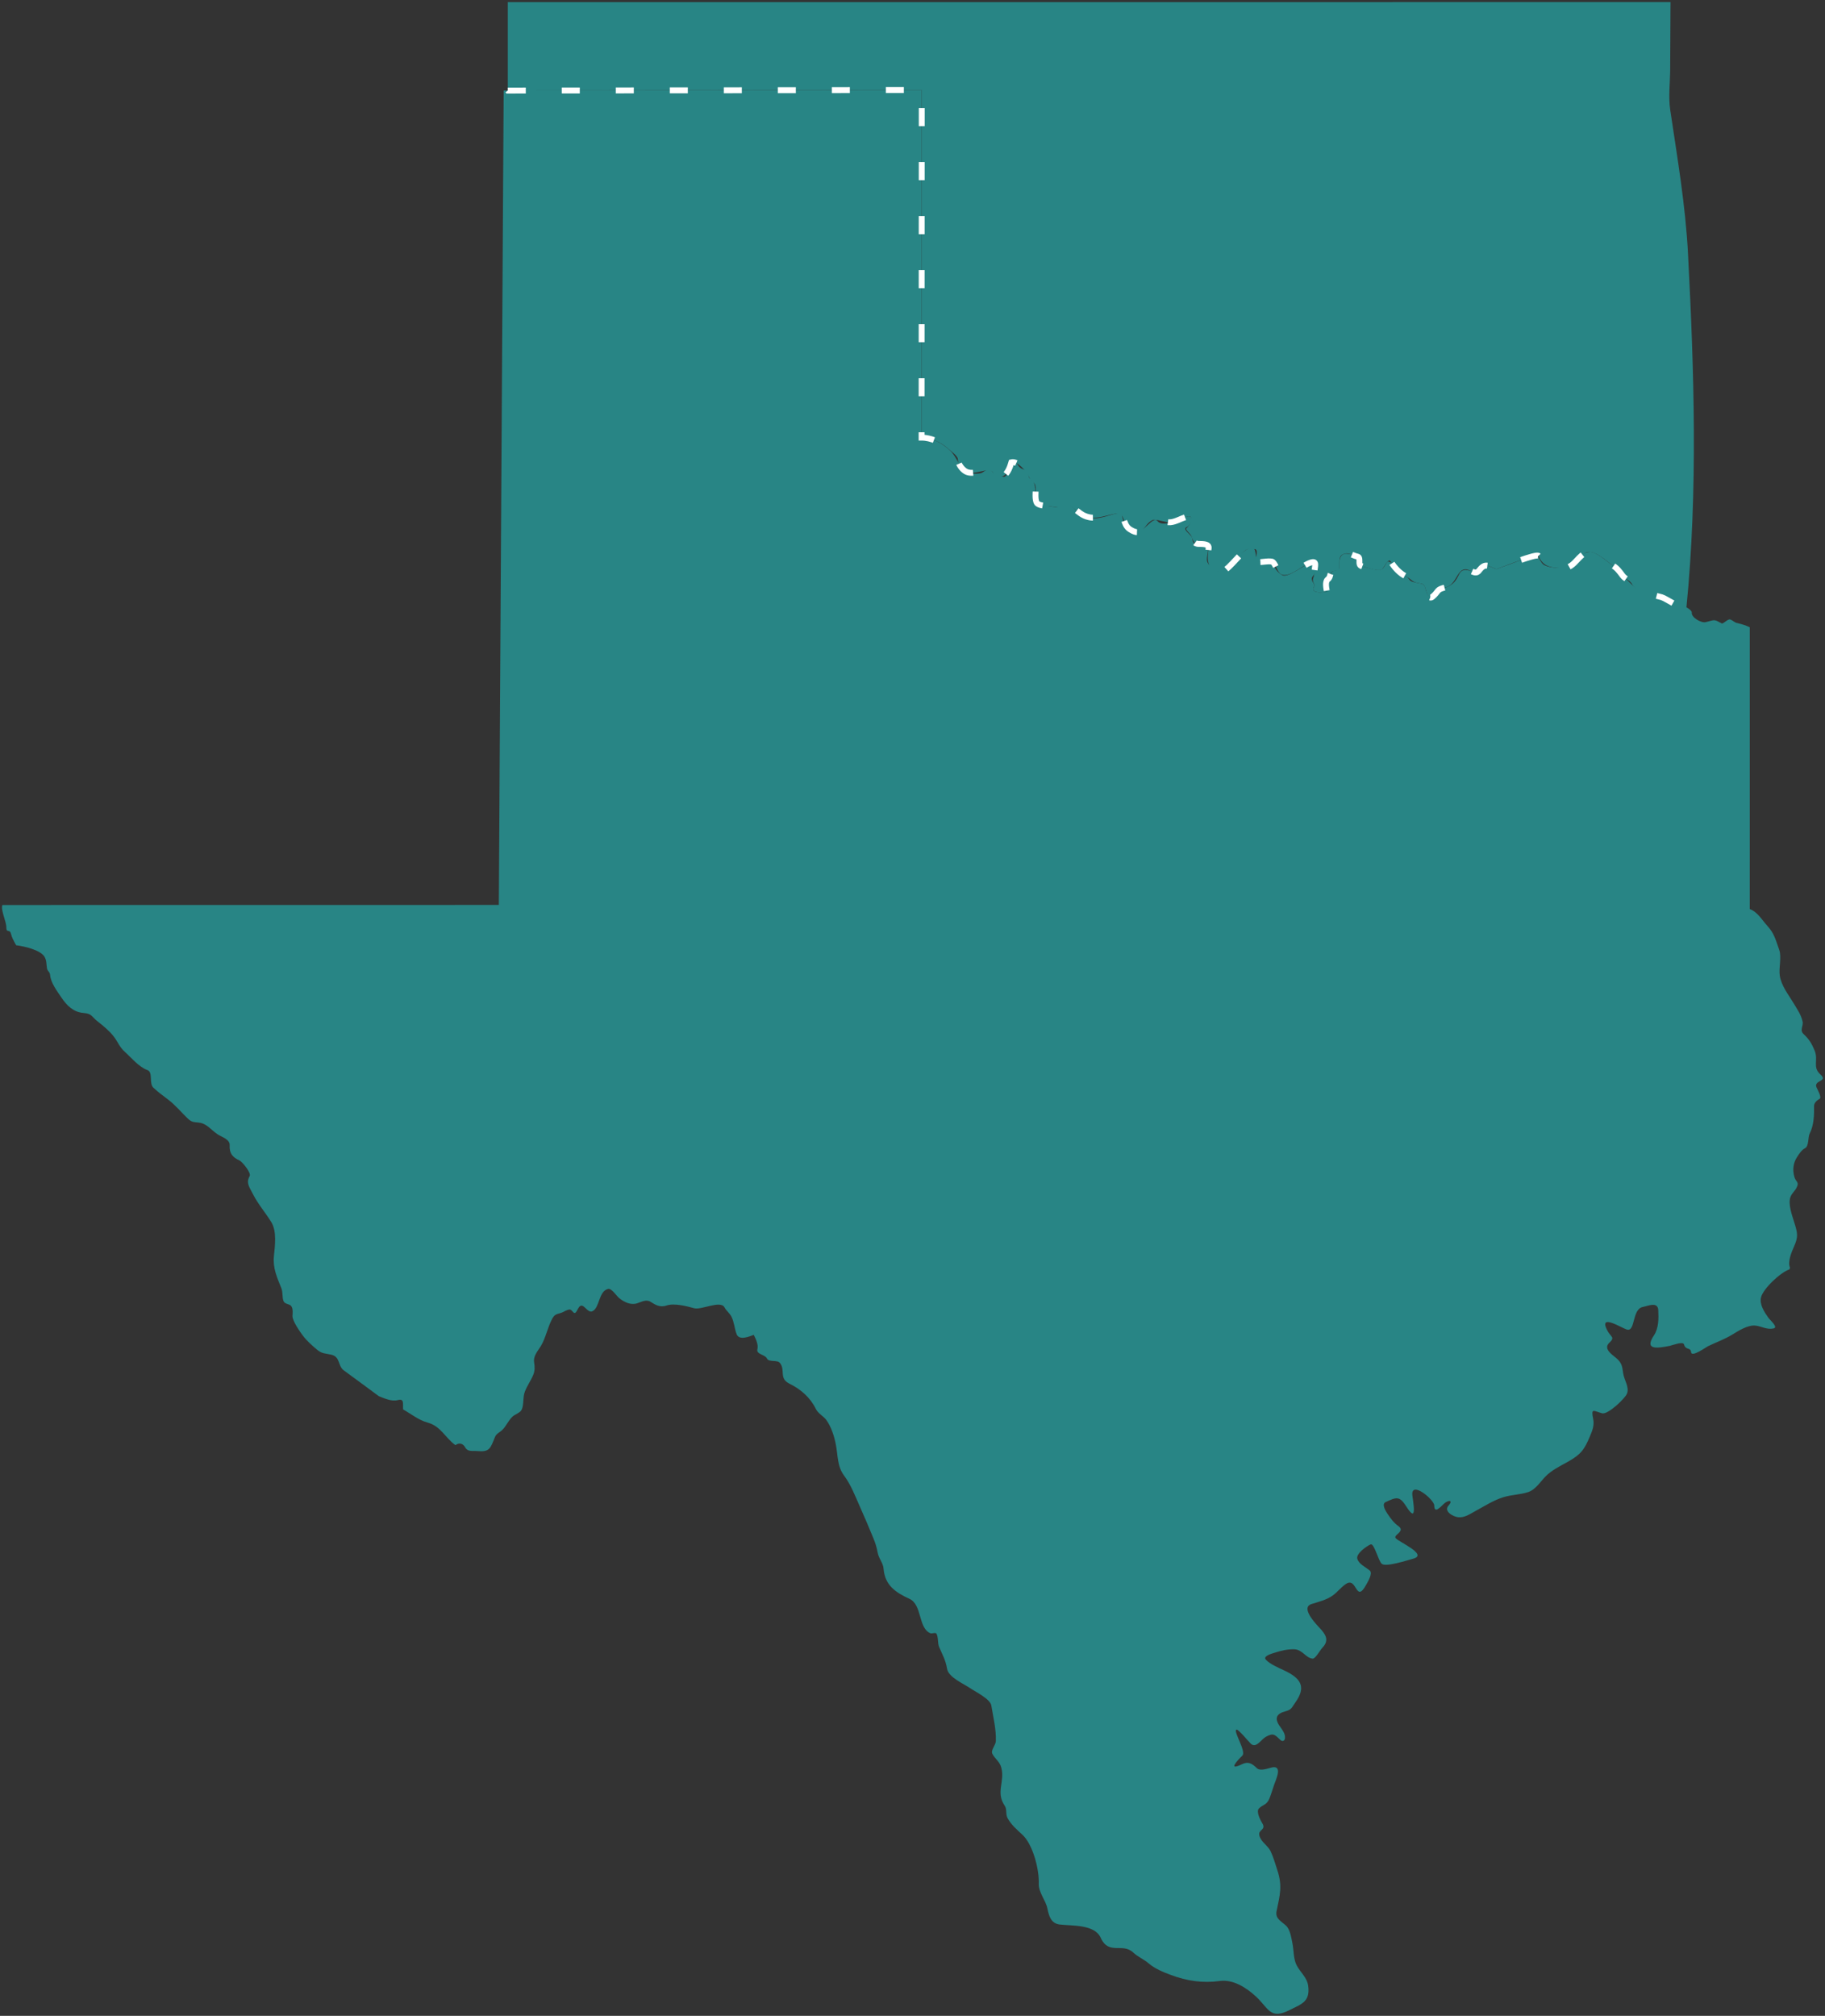 
<svg version="1.1" xmlns="http://www.w3.org/2000/svg" xmlns:xlink="http://www.w3.org/1999/xlink" viewBox="0 0 279.471 308.628">

	<rect x="0" y="0" width="279.471" height="308.628" fill="#333333" stroke="none"/>

	<style>
		path:hover {
		transition-duration: .56s;
		}
	</style>

<g>
	<a xlink:href="texas.html">
	<path id="TX" fill-rule="evenodd" clip-rule="evenodd" fill="#288585"  onmouseover="evt.target.setAttribute('fill', '#fce149');"
		 onmouseout="evt.target.setAttribute('fill', '#288585');" d="M2.472,144.718c1.173,0.147,3.68,0.683,4.339,1.756
		c0.34,0.558,0.281,1.146,0.378,1.761c0.078,0.504,0.434,0.49,0.482,1.029c0.097,1.212,1.103,2.52,1.754,3.484
		c0.812,1.209,1.816,2.201,3.326,2.332c1.372,0.115,1.185,0.507,2.165,1.271c0.855,0.669,1.808,1.446,2.479,2.305
		c0.635,0.808,0.9,1.644,1.694,2.356c1.056,0.943,2.161,2.336,3.493,2.822c0.896,0.327,0.19,2.043,0.918,2.703
		c0.714,0.678,1.543,1.258,2.319,1.864c1.034,0.8,1.881,1.814,2.812,2.729c0.692,0.684,0.924,0.643,1.82,0.742
		c1.212,0.139,1.75,1.01,2.807,1.747c0.651,0.454,1.965,0.791,1.913,1.716c-0.071,1.271,0.461,1.85,1.49,2.322
		c0.433,0.197,1.843,1.908,1.571,2.398c-0.589,1.061-0.063,1.648,0.532,2.816c0.781,1.525,1.888,2.779,2.782,4.234
		c0.867,1.41,0.559,3.62,0.4,5.21c-0.18,1.779,0.439,3.188,1.12,4.856c0.282,0.695,0.112,1.388,0.351,2.016
		c0.156,0.404,0.631,0.432,0.958,0.594c0.555,0.273,0.438,1.186,0.413,1.662c-0.04,0.759,1.104,2.371,1.522,2.945
		c0.63,0.867,1.479,1.612,2.296,2.291c0.688,0.575,1.242,0.525,2.089,0.715c1.458,0.318,0.992,1.697,1.942,2.402
		c1.797,1.307,3.582,2.637,5.372,3.956c0.835,0.337,1.965,0.846,2.879,0.607c1.043-0.271,0.78,0.471,0.839,1.419
		c1.188,0.67,2.392,1.645,3.71,2.004c2.099,0.569,2.696,2.309,4.306,3.472c0.481-0.399,1.134-0.292,1.439,0.261
		c0.454,0.82,1.053,0.564,1.913,0.643c1.897,0.17,1.985-0.392,2.698-2.139c0.226-0.562,0.697-0.688,1.118-1.092
		c0.636-0.615,0.934-1.46,1.582-2.058c0.335-0.304,1.061-0.544,1.315-0.92c0.416-0.616,0.273-1.851,0.469-2.578
		c0.258-0.96,0.992-1.923,1.373-2.862c0.271-0.66,0.255-1.221,0.147-1.903c-0.167-1.038,0.545-1.716,1.037-2.547
		c0.768-1.292,1.016-2.856,1.759-4.218c0.45-0.826,0.943-0.609,1.697-0.997c0.272-0.161,0.564-0.282,0.873-0.359
		c0.416-0.044,0.568,0.567,0.86,0.53c0.397-0.049,0.546-1.4,1.23-1.068c0.416,0.205,0.917,1.082,1.482,0.795
		c1.13-0.574,0.914-3.067,2.394-3.41c0.537-0.12,1.321,1.123,1.699,1.42c0.751,0.597,1.748,1.096,2.729,0.786
		c0.667-0.216,1.4-0.656,2.067-0.229c0.828,0.525,1.489,0.889,2.49,0.553c1.136-0.383,3.098,0.124,4.199,0.43
		c1.074,0.302,4.023-1.275,4.632-0.134c0.282,0.535,0.785,0.875,1.057,1.41c0.434,0.846,0.466,1.824,0.805,2.7
		c0.385,0.997,1.907,0.368,2.618,0.098c0.313,0.616,0.745,1.505,0.558,2.21c-0.215,0.768,1.194,0.818,1.443,1.379
		c0.308,0.684,1.599,0.145,2.041,0.75c0.827,1.141-0.224,2.326,1.458,3.152c1.745,0.863,3.166,2.125,4.011,3.854
		c0.344,0.71,1.175,1.087,1.631,1.729c0.738,1.042,1.186,2.457,1.429,3.709c0.333,1.713,0.199,3.338,1.261,4.762
		c1.056,1.41,1.728,3.198,2.439,4.792c0.721,1.612,1.41,3.234,2.077,4.864c0.278,0.688,0.489,1.354,0.618,2.088
		c0.172,0.984,0.848,1.596,0.92,2.543c0.195,2.488,1.839,3.616,3.948,4.576c1.994,0.908,1.308,4.492,3.228,5.278
		c0.225,0.089,0.769-0.175,0.916,0.067c0.312,0.52,0.155,1.434,0.41,2.03c0.547,1.288,0.984,1.963,1.225,3.373
		c0.215,1.271,2.565,2.277,3.512,2.928c0.727,0.499,3.088,1.658,3.252,2.642c0.292,1.797,0.762,3.635,0.696,5.466
		c-0.024,0.661-0.836,1.396-0.522,1.972c0.439,0.812,1.096,1.132,1.349,2.07c0.603,2.16-0.896,3.773,0.533,5.857
		c0.379,0.552,0.101,1.28,0.439,1.9c0.56,1.028,1.413,1.746,2.253,2.523c1.65,1.523,2.599,5.363,2.523,7.492
		c-0.046,1.369,1.029,2.475,1.314,3.795c0.249,1.154,0.529,2.309,1.904,2.475c1.848,0.221,5.326-0.045,6.257,2.013
		c1.237,2.748,3.346,0.724,4.983,2.272c0.675,0.639,1.657,1.051,2.391,1.68c0.948,0.813,2.203,1.32,3.36,1.752
		c2.478,0.926,4.887,1.284,7.512,0.929c2.028-0.274,4.028,0.989,5.511,2.354c1.993,1.838,2.168,3.612,5.168,2.099
		c1.838-0.926,3.18-1.263,2.856-3.711c-0.171-1.283-1.19-2.053-1.763-3.139c-0.515-0.98-0.43-2.318-0.654-3.393
		c-0.172-0.826-0.327-2.069-0.979-2.686c-0.689-0.65-1.684-1.062-1.445-2.209c0.522-2.515,0.92-3.876,0.1-6.337
		c-0.318-0.957-0.585-1.945-1.021-2.856c-0.427-0.895-1.484-1.397-1.718-2.418c-0.212-0.928,1.106-0.781,0.438-1.877
		c-0.267-0.439-0.992-1.787-0.478-2.268c0.646-0.602,1.201-0.512,1.603-1.541c0.259-0.66,0.461-1.359,0.691-2.029
		c0.302-0.871,1.359-3.037-0.332-2.682c-0.601,0.13-1.79,0.629-2.324,0.09c-0.705-0.7-1.312-1.043-2.228-0.598
		c-2.251,1.092-0.804-0.488,0.027-1.308c0.643-0.638-1.447-3.772-0.898-3.974c0.281-0.109,1.932,1.931,2.223,2.182
		c0.807,0.697,1.56-0.669,2.229-1.055c1.221-0.701,1.439-0.328,2.277,0.454c0.311,0.296,0.655,0.138,0.698-0.274
		c0.078-0.728-0.482-1.365-0.857-1.922c-0.764-1.133-0.437-1.838,0.915-2.188c0.982-0.252,0.991-0.611,1.535-1.367
		c1.718-2.396,0.818-3.718-1.743-4.908c-0.873-0.409-2.111-0.93-2.776-1.63c-0.535-0.558,1.024-0.962,1.327-1.061
		c0.962-0.319,1.994-0.562,3.013-0.534c1.271,0.031,1.777,1.361,2.841,1.432c0.4,0.027,1.129-1.306,1.414-1.598
		c0.945-0.971,0.809-1.748-0.046-2.753c-0.428-0.503-3.482-3.418-1.533-4.016c1.082-0.332,2.315-0.634,3.243-1.315
		c0.729-0.521,1.267-1.276,2.025-1.766c1.716-1.105,1.448,3.121,3.095,0.108c0.211-0.388,1.031-1.712,0.539-2.139
		c-0.613-0.535-1.639-0.948-1.909-1.784c-0.261-0.794,1.42-1.966,2.033-2.227c0.54-0.225,1.161,2.475,1.697,2.965
		c0.611,0.557,3.938-0.54,4.825-0.777c2.332-0.634-2.19-2.537-2.689-3.148c-0.409-0.499,1.58-1.024,0.397-1.86
		c-0.646-0.448-1.188-1.177-1.619-1.827c-0.241-0.363-1.006-1.505-0.313-1.832c1.705-0.787,2.135-0.959,3.208,0.735
		c1.671,2.646,1.013-0.638,0.888-1.747c-0.271-2.376,3.341,0.637,3.351,1.527c0.017,1.393,1.008,0.145,1.524-0.296
		c0.711-0.603,1.395-0.503,0.652,0.327c-0.78,0.871,0.733,1.689,1.457,1.77c1.001,0.112,1.783-0.462,2.622-0.916
		c1.415-0.763,2.82-1.689,4.366-2.156c1.221-0.373,2.523-0.373,3.732-0.764c1.136-0.354,1.873-1.571,2.663-2.38
		c0.966-0.992,2.228-1.59,3.423-2.26c1.994-1.118,2.537-1.837,3.396-3.894c0.367-0.881,0.702-1.68,0.506-2.637
		c-0.363-1.796,0.036-1.262,1.368-0.902c0.876,0.238,3.511-2.265,3.804-3.01c0.394-0.997-0.438-2.092-0.576-3.086
		c-0.159-1.131-0.221-1.68-1.161-2.434c-0.616-0.498-1.894-1.375-0.992-2.237c0.992-0.947,0.241-0.821-0.349-2.038
		c-1.217-2.503,2.274-0.234,3.083-0.01c1.308,0.369,0.74-3.162,2.437-3.467c0.772-0.148,2.273-0.857,2.348,0.472
		c0.069,1.289,0.075,2.78-0.665,3.89c-1.567,2.344,0.653,1.936,2.416,1.598c0.278-0.054,2.042-0.732,2.185-0.236
		c0.273,0.979,1.024,0.389,1.088,1.198c0.066,0.853,2.305-0.772,2.587-0.907c1.257-0.602,2.511-1.047,3.707-1.77
		c0.979-0.594,2.403-1.531,3.613-1.384c0.946,0.122,1.703,0.651,2.725,0.431c0.772-0.16-0.544-1.283-0.757-1.584
		c-0.597-0.831-1.416-2.049-1.172-3.136c0.298-1.356,3.031-3.895,4.343-4.308l0.112-0.255c-0.407-0.94,0.238-2.417,0.627-3.302
		c0.673-1.518,0.514-2.049-0.003-3.715c-0.327-1.06-0.936-2.713-0.574-3.791c0.193-0.578,0.7-0.953,0.968-1.5
		c0.424-0.863-0.123-0.812-0.348-1.581c-0.314-1.078-0.198-2.134,0.398-3.059c0.311-0.48,0.699-1.101,1.231-1.365
		c0.61-0.306,0.421-1.707,0.718-2.268c0.632-1.2,0.688-2.876,0.659-4.208c-0.01-0.46,0.479-0.885,0.855-1.088
		c0.37-0.203-0.354-1.469-0.458-1.693c-0.558-1.199,1.819-0.902,0.614-1.994c-1.342-1.213-0.285-2.143-0.929-3.711
		c-0.432-1.051-0.855-1.742-1.662-2.487c-0.696-0.643-0.002-1.239-0.182-1.972c-0.268-1.096-0.759-1.738-1.309-2.677
		c-0.801-1.348-1.945-2.744-2.178-4.325c-0.172-1.186,0.308-2.857-0.09-3.962c-0.519-1.424-0.721-2.466-1.795-3.634
		c-0.843-0.917-1.504-2.15-2.714-2.591V96.03c-0.678-0.332-1.323-0.493-2.046-0.675c-0.308-0.075-0.748-0.521-1.038-0.525
		c-0.343-0.004-1.015,0.715-1.196,0.616c-1.28-0.682-0.991-0.548-2.471-0.198c-0.685,0.163-2.222-0.705-2.131-1.48
		c0.083-0.733-3.954-2.144-4.629-2.342c-1.127-0.322-2.209-0.768-3.327-1.127c-0.952-0.305-1.581-1.248-2.361-1.886
		c-0.667-0.548-0.956-1.312-1.763-1.828c-0.883-0.565-2.531-2.174-3.559-2.08c-2.109,0.193-2.353,2.669-4.775,2.452
		c-0.754-0.066-2.08-0.121-2.547-0.78c-0.723-1.024-0.539-1.567-1.917-0.971c-1.68,0.728-3.274,1.28-4.993,1.914
		c-1.322-0.355-1.252-0.903-2.475,0c-0.543,0.395-0.3,0.727-1.116,0.421c-2.798-1.032-1.63,1.105-3.705,2.188
		c-1.168,0.611-1.522,0.062-2.228,1.258c-0.59,0.997-1.053,0.188-1.275-0.504c-0.212-0.664-0.146-1.023-0.858-1.145
		c-0.413-0.072-0.825-0.148-1.228-0.27c-0.555-0.17-0.549-0.588-0.955-0.785c-0.621-0.302-0.975-0.234-1.414-0.913
		c-0.381-0.587-0.077-0.673-0.635-1.051c-1.023-0.695-0.772-0.247-1.531,0.705c-0.434,0.544-1.668,0.068-2.209-0.062
		c-1.168-0.288-1.28-0.307-1.463-1.496c-0.066-0.495-1.805-0.777-2.18-0.684c-0.925,0.233-0.815,1.321-0.833,2.094
		c-0.012,0.463-0.43,0.404-0.8,0.517c-0.622,0.193-0.345,0.457-0.613,0.917c-0.498,0.853-0.683,1.189-0.491,2.254
		c-0.72,0.17-2.754,0.363-1.862-0.939c-0.292-0.584-0.701-0.971-0.228-1.48c0.383-0.41,0.805-2.426-0.278-2.059
		c-0.968,0.328-3.595,2.412-4.426,1.986c-0.672-0.352-1.327-1.102-1.327-1.887c0-0.44-1.655-0.18-1.884-0.163
		c-1.545,0.127-0.159-3.196-2.271-1.886c-1.337,0.831-2.415,2.08-3.562,3.113c-0.696,0.627-0.997,0.045-1.733-0.432
		c-0.934-0.602-0.874-1.069-0.671-2.143c0.435-2.336-2.335-0.49-2.335-2.133c0-0.684-1.807-1.51-0.792-1.9
		c0.468-0.158,1.065-1.783,0.099-1.576c-0.997,0.211-3.779,1.828-4.68,0.691c-0.638-0.836-2.129,1.852-3.257,1.656
		c-1.043-0.183-1.603-0.888-1.995-1.817c-0.14-0.329-0.106-1.079-0.549-1.048c-1.215,0.086-3.131,1.083-4.294,0.724
		c-0.708-0.211-1.673-0.211-2.147-0.885c-0.365-0.517-1.351-1.329-1.959-0.916c-0.732,0.498-3.18-0.112-4.09-0.368
		c-0.86-0.238,0.166-3.171-1.14-3.787c-0.341-0.156-0.304-0.691-0.405-0.979c-0.105-0.351-0.812-0.477-1.08-0.656
		c-0.62-0.403-0.496-1.186-1.451-0.898c-0.177,0.665-0.406,1.244-0.707,1.855c-0.456,0.925-1.137-0.166-1.824-0.201
		c-0.489-0.019-0.485-0.746-0.995-0.603c-0.365,0.104-0.644,0.358-0.965,0.544c-0.373,0.215-1.808,0.171-2.192-0.014
		c-1.322-0.665-1.599-2.372-2.701-3.396c-1.148-1.068-2.7-1.976-4.363-1.967l0.025-53.223l-64.018,0.085l-0.741,124.683
		l-76.029,0.009c-0.277,0.844,0.629,2.474,0.618,3.512c-0.008,0.759,0.521,0.206,0.67,0.796
		C1.85,143.635,2.083,144.008,2.472,144.718z"/>
	</a>

<a xlink:href="oklahoma.html">
	<path id="OK" fill-rule="evenodd" clip-rule="evenodd" fill="#288585"  onmouseover="evt.target.setAttribute('fill', '#fce149');"
		 onmouseout="evt.target.setAttribute('fill', '#288585');" d="M77.765,13.864l63.389-0.085l-0.025,53.223
		c1.443-0.009,3.075,0.769,4.069,1.693c0.336,0.314,1.483,1.092,1.483,1.608c0,0.696,0.616,1.513,1.161,1.85
		c1.259,0.777,3.466-0.691,4.119,0.067c1.562,1.819,2.522,0.037,2.915-1.438c0.957-0.287,2.395,1.515,2.716,2.265
		c0.273,0.642,0.972,0.724,1.008,1.566c0.022,0.558-0.169,1.991,0.22,2.436c0.53,0.556,2.616,0.408,3.392,0.7
		c0.893,0.332,0.961-0.71,2.039-0.021c0.963,0.61,1.37,1.225,2.568,1.469c1.276,0.264,2.75-0.348,4.011-0.562
		c1.588-0.273,0.924,1.6,2.222,2.421c2.096,1.334,2.015-0.821,3.477-1.44c0.507-0.203,1.946,0.412,2.683,0.344
		c0.805-0.062,1.598-0.556,2.358-0.794c0.815-0.261,0.908-0.131,0.71,0.731c-0.305,1.33-1.23,0.611-0.074,1.837
		c0.496,0.53,0.359,1.46,1.26,1.537c0.467,0.039,1.707-0.095,1.621,0.642c-0.206,1.751-0.448,3.158,1.796,3.724
		c0.742,0.134,2.92-2.708,3.683-3.261c0.721-0.521,0.792-0.318,1.528-0.318c0.865,0-0.177,1.944,0.506,1.994
		c0.716,0.054,1.438-0.189,2.155-0.072c0.483,0.076,0.753,1.389,1.266,1.828c1.075,0.916,3.271-1.096,4.433-1.581
		c1.379-0.571,0.873,0.381,0.812,1.518c-0.05,0.966-0.512,0.719,0.067,1.882c-0.892,1.303,1.143,1.109,1.862,0.939
		c-0.082-0.449-0.308-1.487,0.103-1.833c0.494-0.395,0.285-0.727,0.601-1.132c0.229-0.287,1.118-0.147,1.192-0.512
		c0.075-0.549-0.165-1.787,0.41-2.139c0.941-0.57,1.534,0.086,2.381,0.271c0.52,0.111,0.125,0.992,0.406,1.312
		c0.141,0.175,0.64,0.26,0.824,0.311c0.622,0.174,1.796,0.628,2.443,0.386c0.282-0.117,1.049-1.847,1.379-1.316
		c0.602,0.983,1.396,1.868,2.43,2.372c0.658,0.317,0.875,0.808,1.797,0.982c0.764,0.149,0.906,0.072,1.131,0.841
		c0.098,0.337,0.427,1.782,1.045,1.279c1.08-0.894,0.525-1.113,2.06-1.469c1.823-0.422,1.702-3.408,3.577-2.627
		c0.714,0.297,1.09,0.629,1.55,0.026c1.003-1.311,1.479-0.517,2.681-0.196c0.734-0.271,6.208-2.484,6.406-1.999
		c0.659,1.648,1.941,1.81,3.584,1.872c1.718,0.063,2.176-1.491,3.496-2.312c1.305-0.813,3.28,1.249,4.305,1.904
		c0.681,0.439,1.026,0.93,1.466,1.527c0.418,0.569,1.182,0.724,1.492,1.378c0.525,1.115,3.34,1.604,4.493,1.936
		c0.777,0.23,3.055,1.94,3.805,1.564c1.768-17.859,1.176-36.269,0.24-54.168c-0.387-7.384-1.635-14.682-2.722-21.99
		c-0.297-1.976-0.019-4.163-0.009-6.152c0.018-3.207,0.033-6.41,0.049-9.616c0.003-0.252,0.006-0.504,0.006-0.751L98.667,0.322
		c-6.967,0-13.936,0-20.901,0l-0.004,0.013l0,0v13.524L77.765,13.864z"/>

		<path fill-rule="evenodd" clip-rule="evenodd" fill="none" stroke="#FFFFFF" stroke-width="0.9"
		 stroke-miterlimit="10" stroke-dasharray="2.757,5.514" d="M77.761,13.859l0.004,0.005l63.389-0.085l-0.025,53.223c1.443-0.009,3.075,0.769,4.069,1.693c0.336,0.314,1.483,1.092,1.483,1.608
		c0,0.696,0.616,1.513,1.161,1.85c1.259,0.777,3.466-0.691,4.119,0.067c1.562,1.819,2.522,0.037,2.915-1.438
		c0.957-0.287,2.395,1.515,2.716,2.265c0.273,0.642,0.972,0.724,1.008,1.566c0.022,0.558-0.169,1.991,0.22,2.436
		c0.53,0.556,2.616,0.408,3.392,0.7c0.893,0.332,0.961-0.71,2.039-0.021c0.963,0.61,1.37,1.225,2.568,1.469
		c1.276,0.264,2.75-0.348,4.011-0.562c1.588-0.273,0.924,1.6,2.222,2.421c2.096,1.334,2.015-0.821,3.477-1.44
		c0.507-0.203,1.946,0.412,2.683,0.344c0.805-0.062,1.598-0.556,2.358-0.794c0.815-0.261,0.908-0.131,0.71,0.731
		c-0.305,1.33-1.23,0.611-0.074,1.837c0.496,0.53,0.359,1.46,1.26,1.537c0.467,0.039,1.707-0.095,1.621,0.642
		c-0.206,1.751-0.448,3.158,1.796,3.724c0.742,0.134,2.92-2.708,3.683-3.261c0.721-0.521,0.792-0.318,1.528-0.318
		c0.865,0-0.177,1.944,0.506,1.994c0.716,0.054,1.438-0.189,2.155-0.072c0.483,0.076,0.753,1.389,1.266,1.828
		c1.075,0.916,3.271-1.096,4.433-1.581c1.379-0.571,0.873,0.381,0.812,1.518c-0.05,0.966-0.512,0.719,0.067,1.882
		c-0.892,1.303,1.143,1.109,1.862,0.939c-0.082-0.449-0.308-1.487,0.103-1.833c0.494-0.395,0.285-0.727,0.601-1.132
		c0.229-0.287,1.118-0.147,1.192-0.512c0.075-0.549-0.165-1.787,0.41-2.139c0.941-0.57,1.534,0.086,2.381,0.271
		c0.52,0.111,0.125,0.992,0.406,1.312c0.141,0.175,0.64,0.26,0.824,0.311c0.622,0.174,1.796,0.628,2.443,0.386
		c0.282-0.117,1.049-1.847,1.379-1.316c0.602,0.983,1.396,1.868,2.43,2.372c0.658,0.317,0.875,0.808,1.797,0.982
		c0.764,0.149,0.906,0.072,1.131,0.841c0.098,0.337,0.427,1.782,1.045,1.279c1.08-0.894,0.525-1.113,2.06-1.469
		c1.823-0.422,1.702-3.408,3.577-2.627c0.714,0.297,1.09,0.629,1.55,0.026c1.003-1.311,1.479-0.517,2.681-0.196
		c0.734-0.271,6.208-2.484,6.406-1.999c0.659,1.648,1.941,1.81,3.584,1.872c1.718,0.063,2.176-1.491,3.496-2.312
		c1.305-0.813,3.28,1.249,4.305,1.904c0.681,0.439,1.026,0.93,1.466,1.527c0.418,0.569,1.182,0.724,1.492,1.378
		c0.525,1.115,3.34,1.604,4.493,1.936c0.777,0.23,3.055,1.94,3.805,1.564"/>
	</a>
</g>
</svg>
